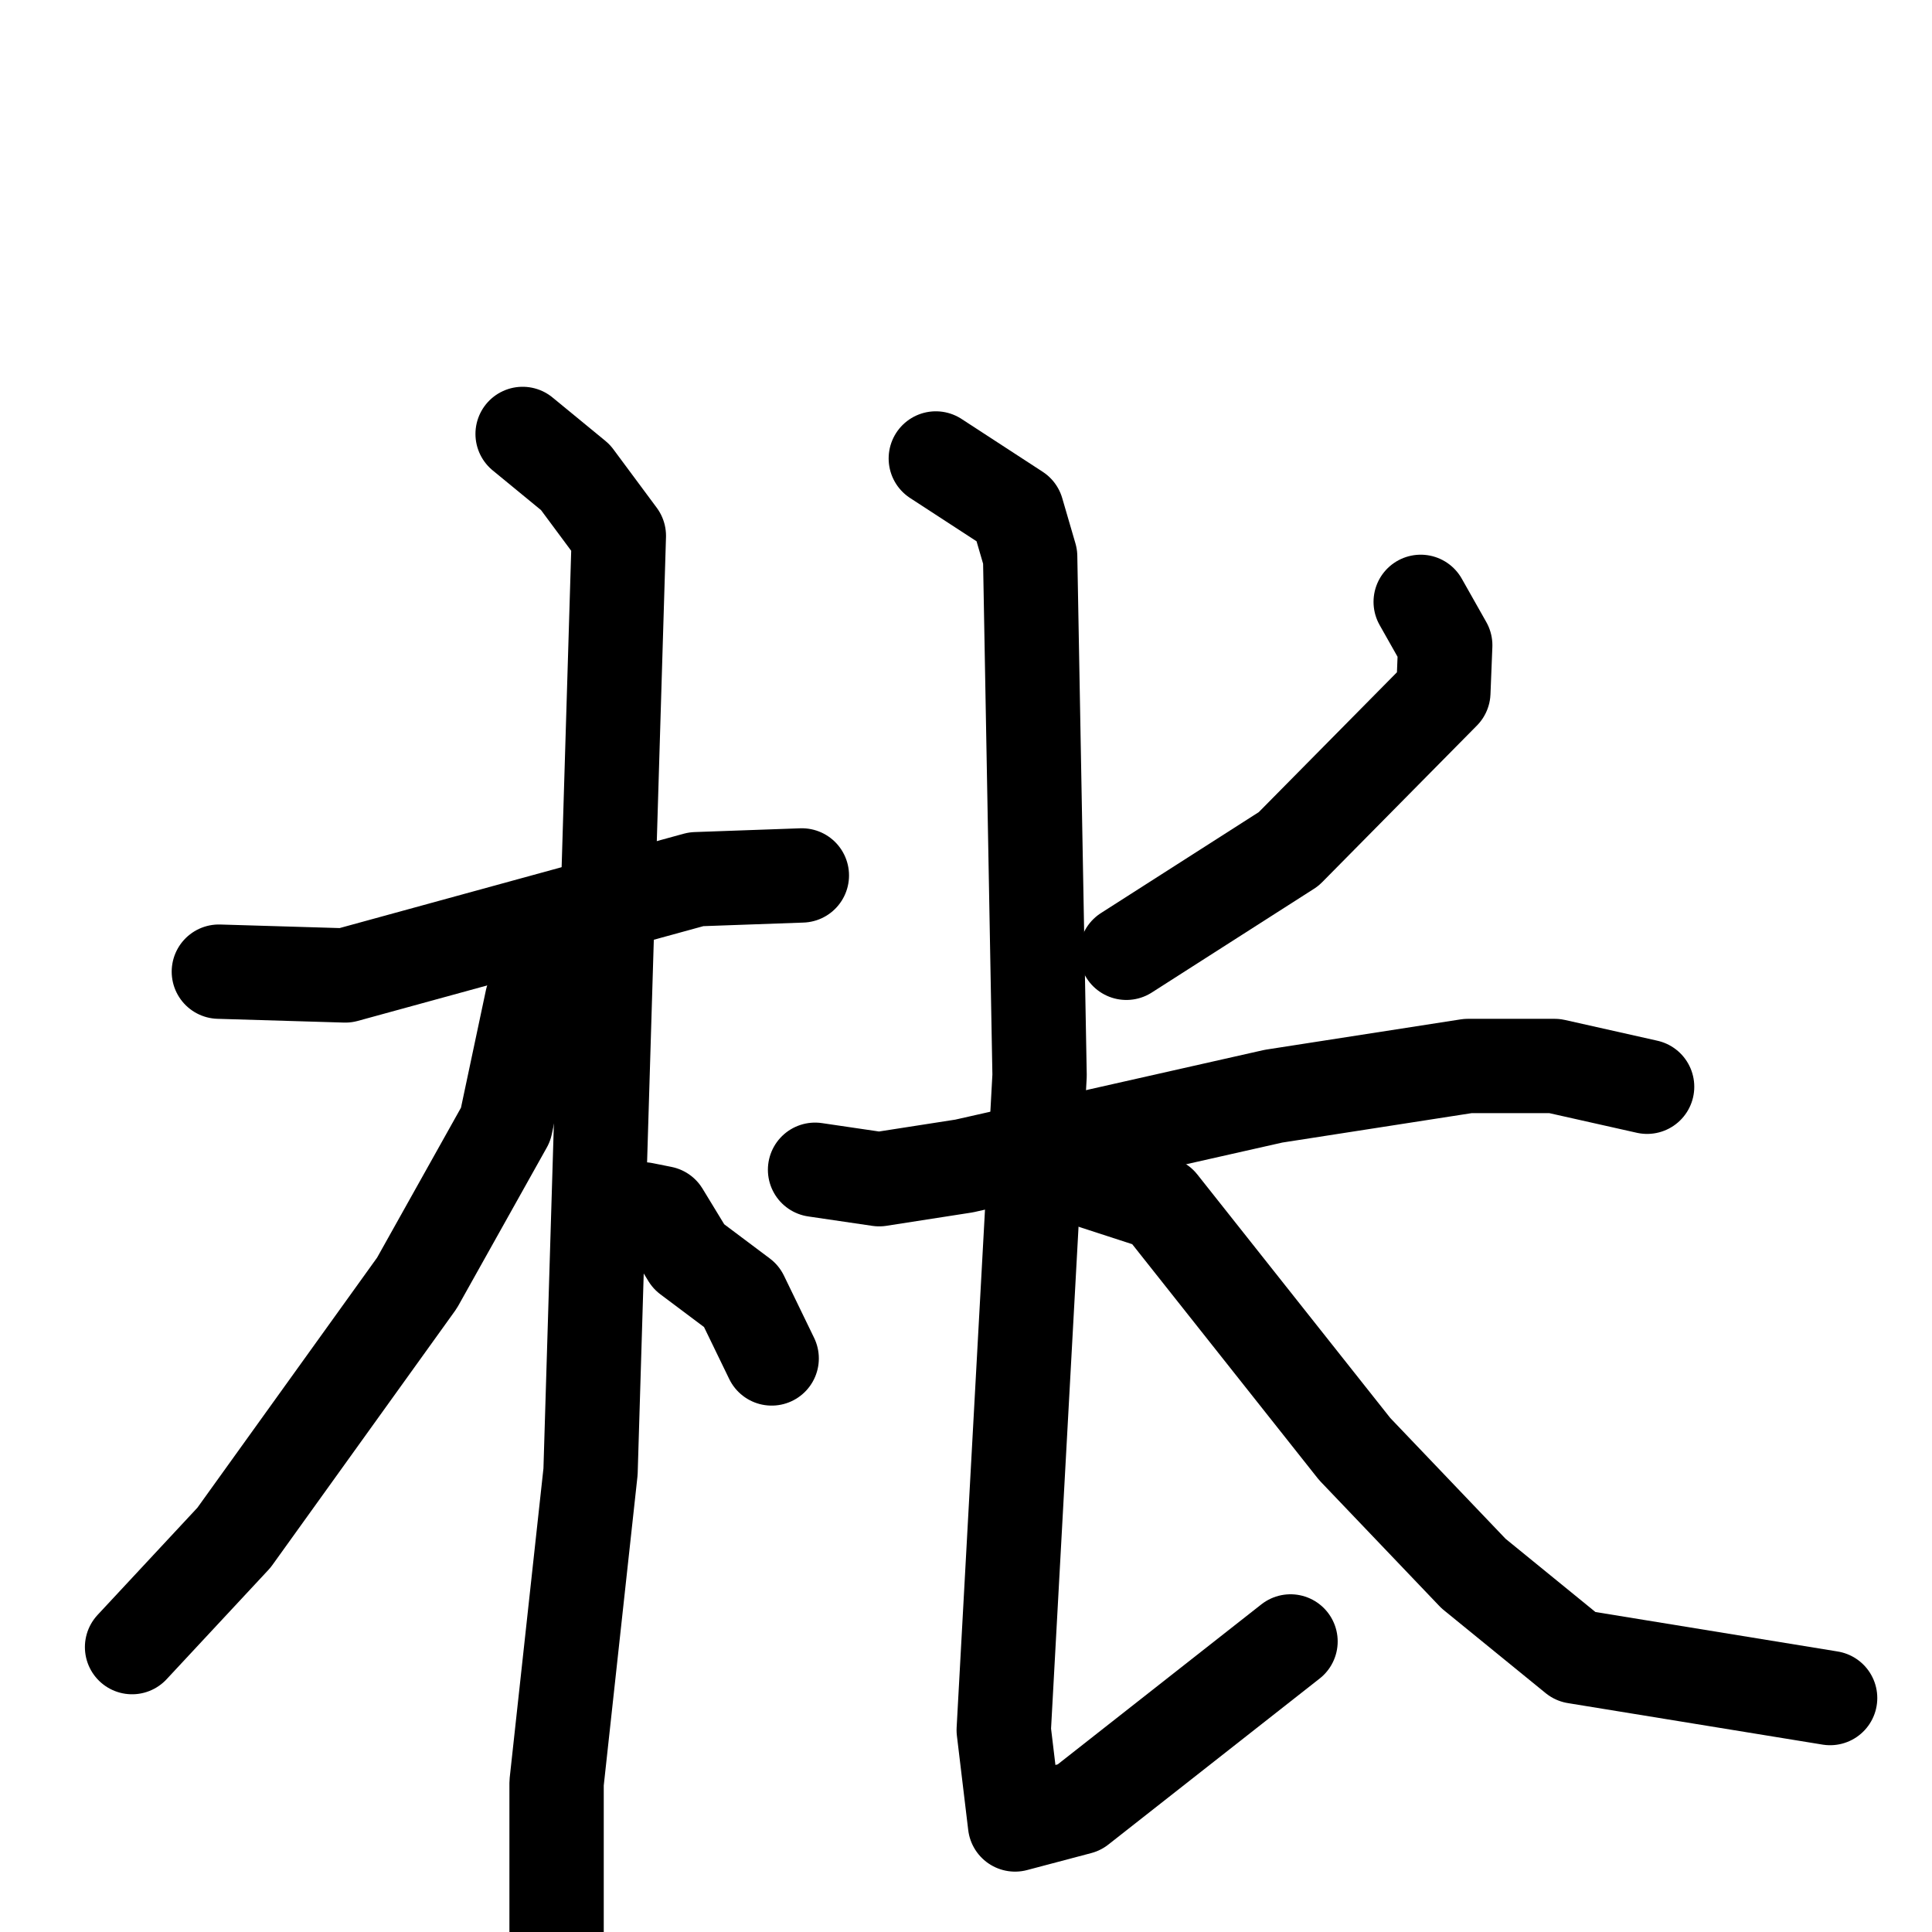 <svg xmlns="http://www.w3.org/2000/svg" viewBox="0 0 1024 1024">
  <g style="fill:none;stroke:#000000;stroke-width:50;stroke-linecap:round;stroke-linejoin:round;" transform="scale(1, 1) translate(0, 0)">
    <path d="M 116.0,515.0 L 183.0,517.0 L 369.0,466.0 L 425.0,464.0"/>
    <path d="M 277.0,230.0 L 305.0,253.0 L 328.0,284.0 L 313.0,780.0 L 295.0,945.0 L 295.0,1038.0"/>
    <path d="M 290.0,523.0 L 282.0,530.0 L 268.0,596.0 L 221.0,680.0 L 124.0,815.0 L 70.0,873.0"/>
    <path d="M 341.0,641.0 L 351.0,643.0 L 365.0,666.0 L 393.0,687.0 L 409.0,720.0"/>
    <path d="M 753.0,319.0 L 766.0,342.0 L 765.0,367.0 L 683.0,450.0 L 597.0,505.0"/>
    <path d="M 432.0,620.0 L 466.0,625.0 L 511.0,618.0 L 675.0,581.0 L 778.0,565.0 L 824.0,565.0 L 873.0,576.0"/>
    <path d="M 496.0,243.0 L 539.0,271.0 L 546.0,295.0 L 551.0,570.0 L 532.0,917.0 L 538.0,967.0 L 572.0,958.0 L 684.0,870.0"/>
    <path d="M 575.0,625.0 L 615.0,638.0 L 718.0,768.0 L 781.0,834.0 L 835.0,878.0 L 970.0,900.0"/>
  </g>
</svg>
